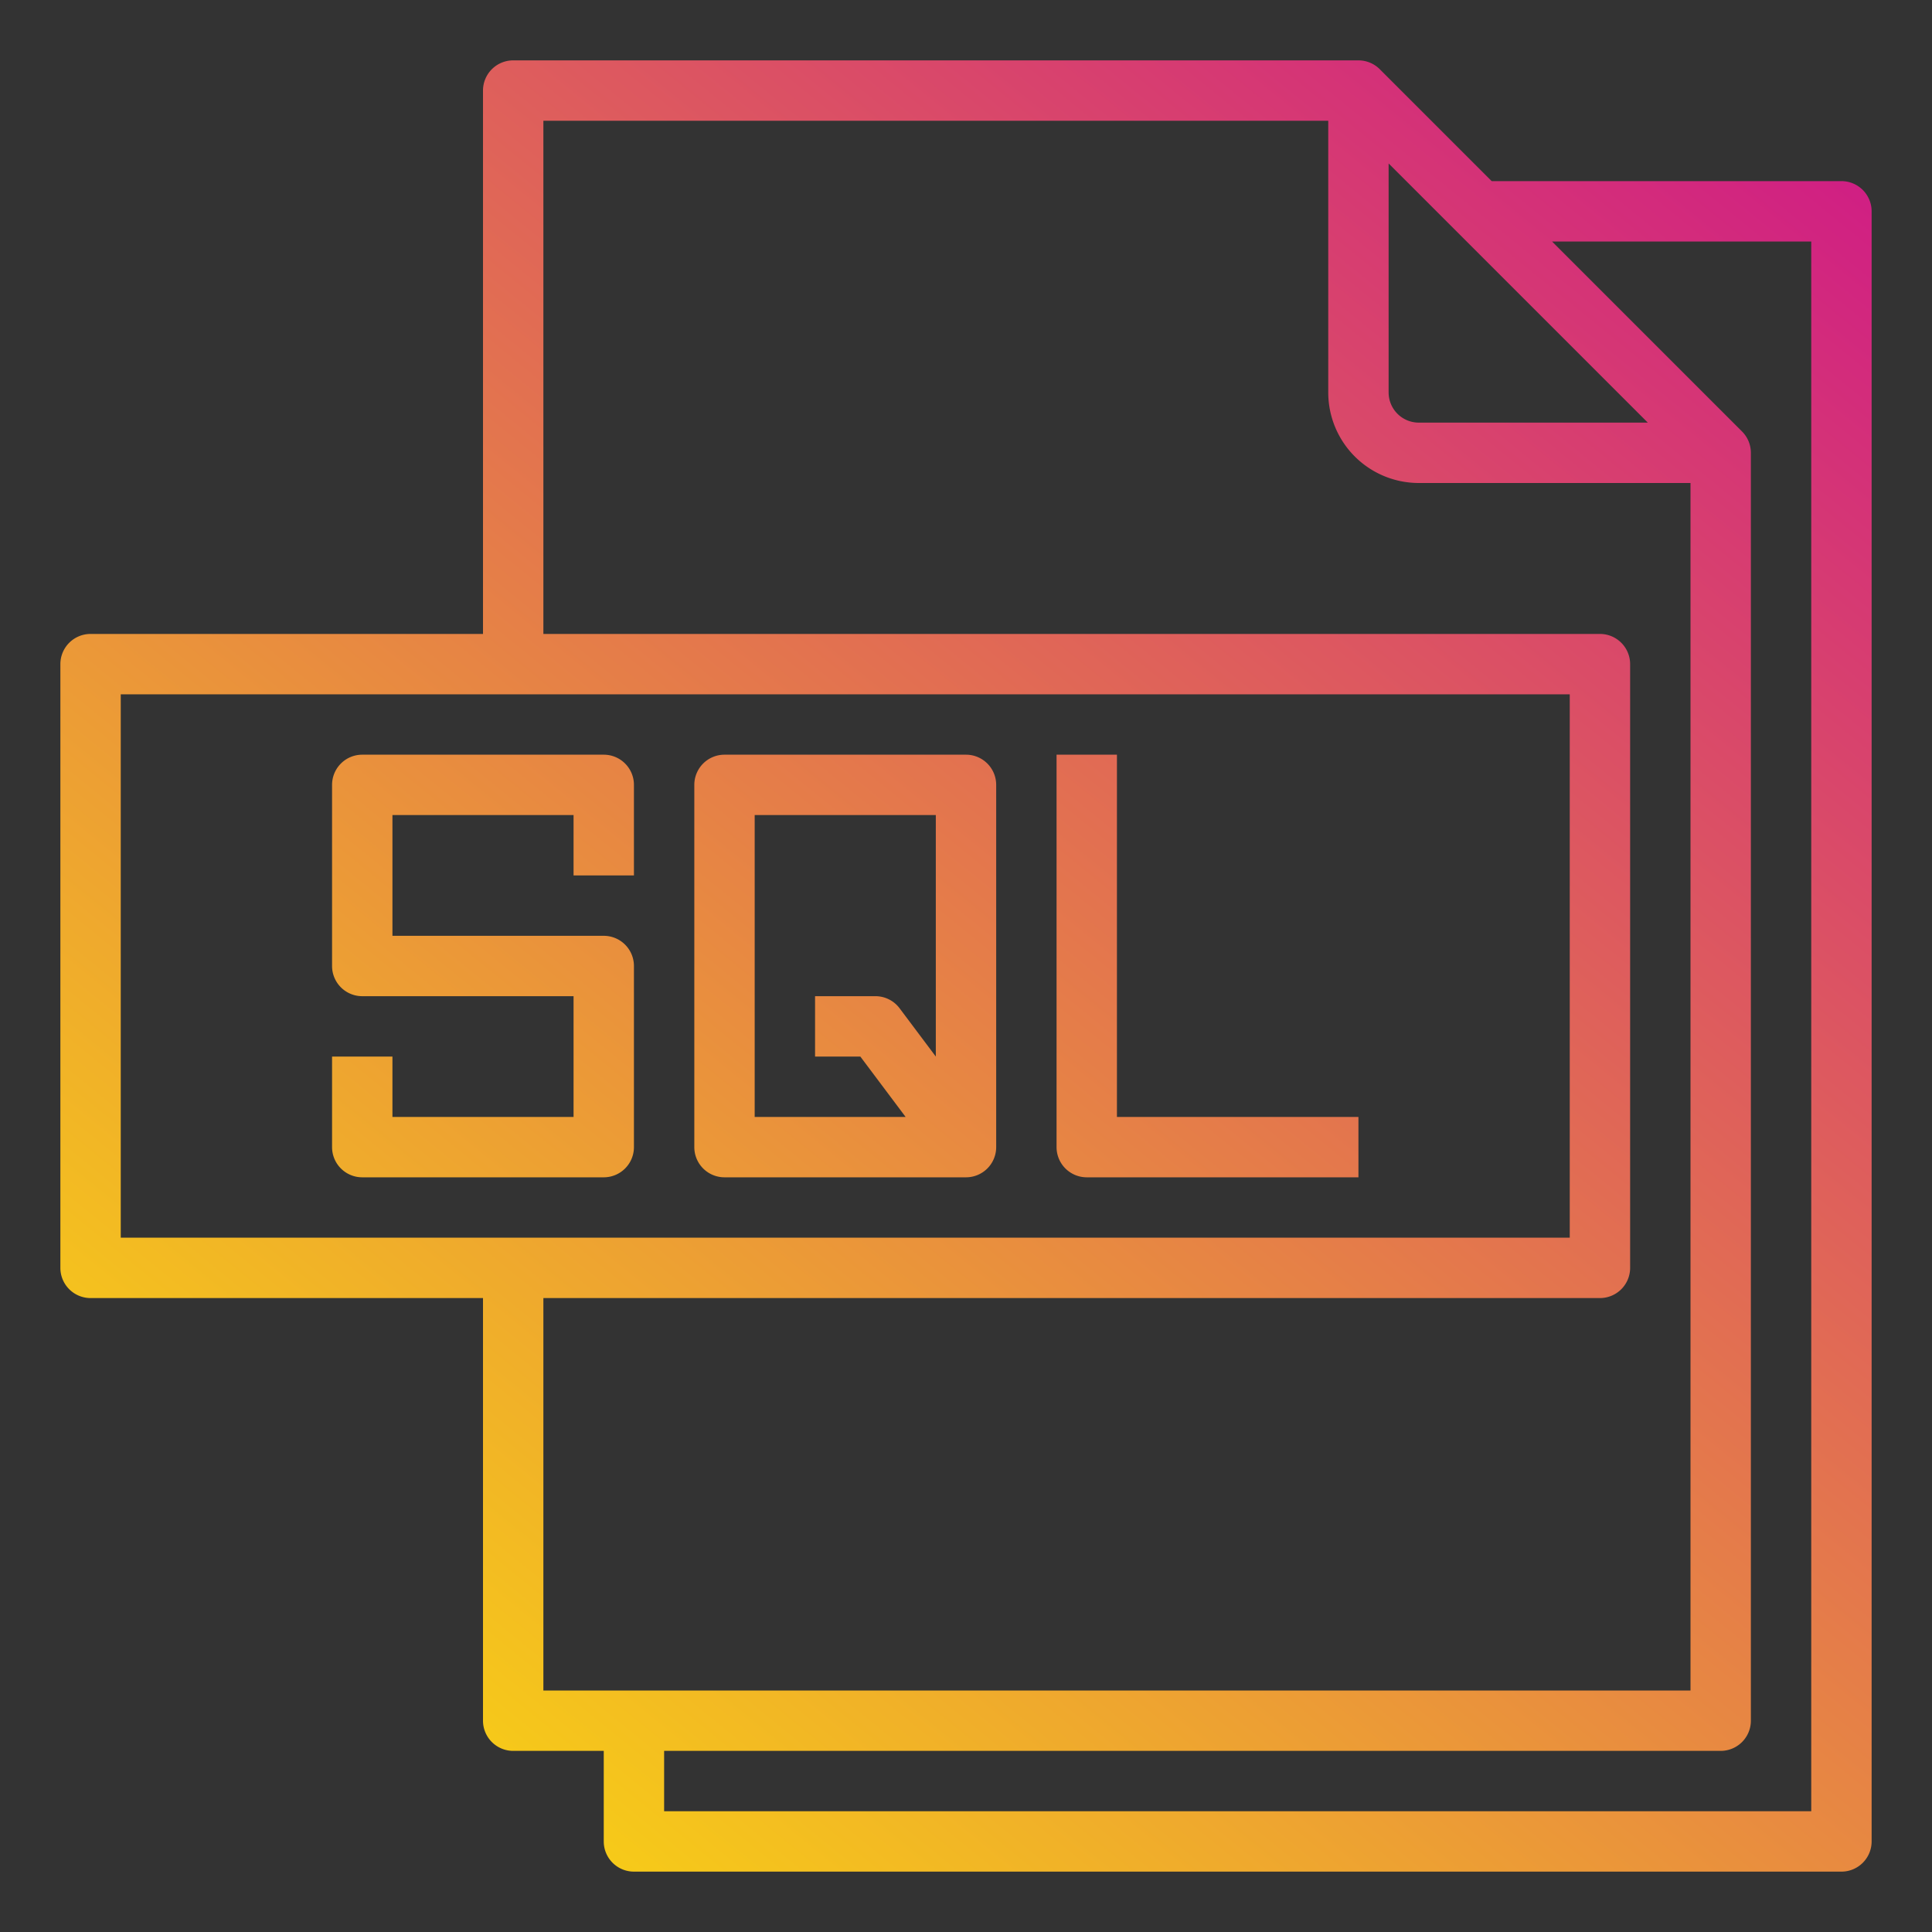 <svg height="512" viewBox="0 0 64 64" width="512" xmlns="http://www.w3.org/2000/svg" xmlns:xlink="http://www.w3.org/1999/xlink"><rect x="0" y="0" width="64" height="64" fill="#333333" stroke="none"/><linearGradient id="gradient_ice" gradientUnits="userSpaceOnUse" x1="6.733" x2="64.26" y1="71.713" y2=".911"><stop offset="0" stop-color="#fff200"/><stop offset="1" stop-color="#cd118c"/></linearGradient><linearGradient id="gradient_ice-2" x1="7.336" x2="64.862" xlink:href="#gradient_ice" y1="72.202" y2="1.4"/><linearGradient id="gradient_ice-3" x1="-7.121" x2="50.406" xlink:href="#gradient_ice" y1="60.456" y2="-10.346"/><linearGradient id="gradient_ice-4" x1=".107" x2="57.634" xlink:href="#gradient_ice" y1="66.329" y2="-4.473"/><g id="sql-file"><path d="m61 6h-11.586l-3.707-3.707a1 1 0 0 0 -.707-.293h-28a1 1 0 0 0 -1 1v18h-13a1 1 0 0 0 -1 1v20a1 1 0 0 0 1 1h13v14a1 1 0 0 0 1 1h3v3a1 1 0 0 0 1 1h40a1 1 0 0 0 1-1v-54a1 1 0 0 0 -1-1zm-15-.586 8.586 8.586h-7.586a1 1 0 0 1 -1-1zm-42 17.586h48v18h-48zm14 20h35a1 1 0 0 0 1-1v-20a1 1 0 0 0 -1-1h-35v-17h26v9a3 3 0 0 0 3 3h9v40h-38zm42 17h-38v-2h35a1 1 0 0 0 1-1v-42a1 1 0 0 0 -.293-.707l-6.293-6.293h8.586z" fill="url(#gradient_ice)"/><path d="m37 25h-2v13a1 1 0 0 0 1 1h9v-2h-8z" fill="url(#gradient_ice-2)"/><path d="m20 25h-8a1 1 0 0 0 -1 1v6a1 1 0 0 0 1 1h7v4h-6v-2h-2v3a1 1 0 0 0 1 1h8a1 1 0 0 0 1-1v-6a1 1 0 0 0 -1-1h-7v-4h6v2h2v-3a1 1 0 0 0 -1-1z" fill="url(#gradient_ice-3)"/><path d="m32 25h-8a1 1 0 0 0 -1 1v12a1 1 0 0 0 1 1h8a1 1 0 0 0 1-1v-12a1 1 0 0 0 -1-1zm-7 2h6v8l-1.2-1.6a1 1 0 0 0 -.8-.4h-2v2h1.5l1.5 2h-5z" fill="url(#gradient_ice-4)"/></g></svg>